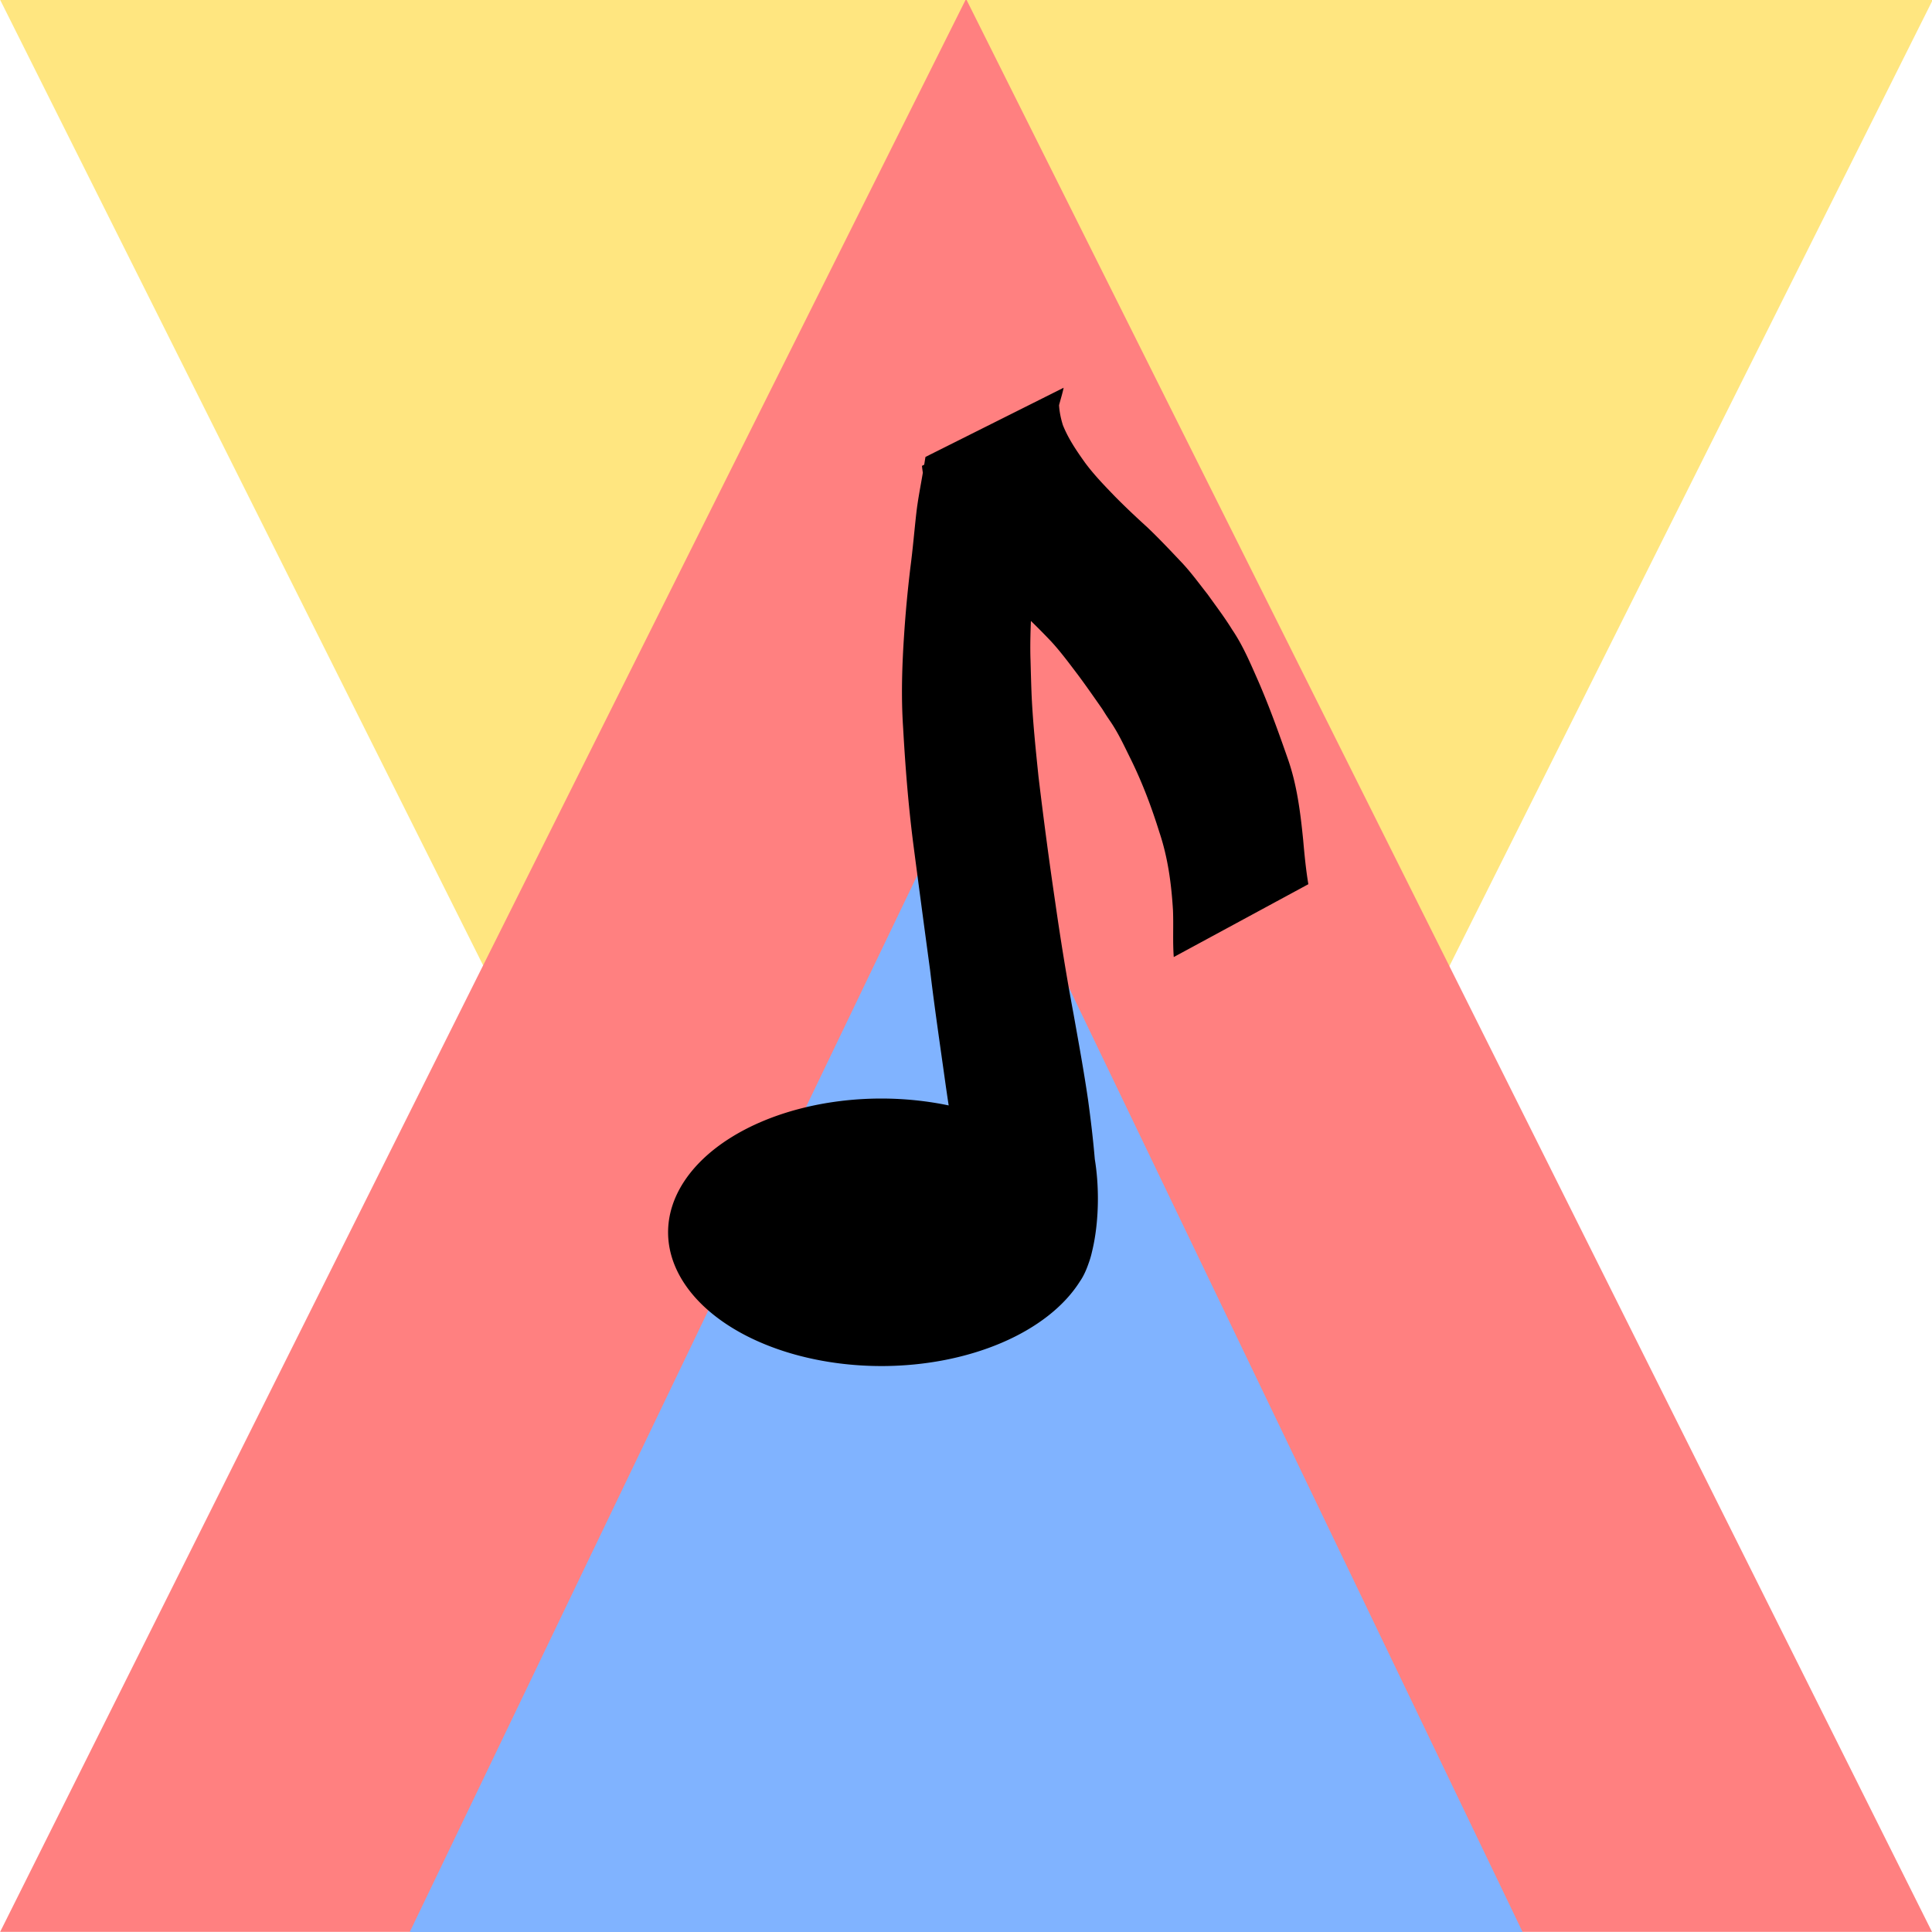 <?xml version="1.0" encoding="UTF-8" standalone="no"?>
<!-- Created with Inkscape (http://www.inkscape.org/) -->

<svg
   width="30.0px"
   height="30.0px"
   viewBox="0 0 30.0 30.0"
   version="1.1"
   id="SVGRoot"
   sodipodi:docname="botlogo.svg"
   inkscape:export-filename="C:\Users\yvonn\Desktop\art\bitmap3.png"
   inkscape:export-xdpi="1600"
   inkscape:export-ydpi="1600"
   inkscape:version="1.1 (c68e22c387, 2021-05-23)"
   xmlns:inkscape="http://www.inkscape.org/namespaces/inkscape"
   xmlns:sodipodi="http://sodipodi.sourceforge.net/DTD/sodipodi-0.dtd"
   xmlns="http://www.w3.org/2000/svg"
   xmlns:svg="http://www.w3.org/2000/svg">
  <sodipodi:namedview
     id="namedview14"
     pagecolor="#ffffff"
     bordercolor="#666666"
     borderopacity="1.0"
     inkscape:pageshadow="2"
     inkscape:pageopacity="0.0"
     inkscape:pagecheckerboard="0"
     inkscape:document-units="px"
     showgrid="true"
     inkscape:zoom="8.3856039"
     inkscape:cx="36.431485"
     inkscape:cy="7.7513797"
     inkscape:window-width="1920"
     inkscape:window-height="1018"
     inkscape:window-x="-6"
     inkscape:window-y="-6"
     inkscape:window-maximized="1"
     inkscape:current-layer="layer2">
    <inkscape:grid
       type="xygrid"
       id="grid20" />
  </sodipodi:namedview>
  <defs
     id="defs9">
    <inkscape:path-effect
       effect="bspline"
       id="path-effect21751"
       is_visible="true"
       lpeversion="1"
       weight="33.333"
       steps="2"
       helper_size="0"
       apply_no_weight="true"
       apply_with_weight="true"
       only_selected="false" />
    <inkscape:path-effect
       effect="powerstroke"
       id="path-effect18843"
       is_visible="true"
       lpeversion="1"
       offset_points="0,2.87"
       not_jump="false"
       sort_points="true"
       interpolator_type="CubicBezierJohan"
       interpolator_beta="0.2"
       start_linecap_type="zerowidth"
       linejoin_type="extrp_arc"
       miter_limit="4"
       scale_width="1"
       end_linecap_type="zerowidth" />
    <inkscape:path-effect
       effect="bspline"
       id="path-effect18841"
       is_visible="true"
       lpeversion="1"
       weight="33.333"
       steps="2"
       helper_size="0"
       apply_no_weight="true"
       apply_with_weight="true"
       only_selected="false" />
    <inkscape:path-effect
       effect="powerstroke"
       id="path-effect5647"
       is_visible="true"
       lpeversion="1"
       offset_points="0,2.5"
       not_jump="false"
       sort_points="true"
       interpolator_type="CubicBezierJohan"
       interpolator_beta="0.2"
       start_linecap_type="zerowidth"
       linejoin_type="extrp_arc"
       miter_limit="4"
       scale_width="1"
       end_linecap_type="zerowidth" />
    <inkscape:path-effect
       effect="bspline"
       id="path-effect5645"
       is_visible="true"
       lpeversion="1"
       weight="33.333"
       steps="2"
       helper_size="0"
       apply_no_weight="true"
       apply_with_weight="true"
       only_selected="false" />
    <inkscape:path-effect
       effect="powerstroke"
       id="path-effect5415"
       is_visible="true"
       lpeversion="1"
       offset_points="0,1"
       not_jump="false"
       sort_points="true"
       interpolator_type="CubicBezierJohan"
       interpolator_beta="0.2"
       start_linecap_type="zerowidth"
       linejoin_type="extrp_arc"
       miter_limit="4"
       scale_width="1"
       end_linecap_type="zerowidth" />
    <inkscape:path-effect
       effect="bspline"
       id="path-effect5413"
       is_visible="true"
       lpeversion="1"
       weight="33.333"
       steps="2"
       helper_size="0"
       apply_no_weight="true"
       apply_with_weight="true"
       only_selected="false" />
    <inkscape:path-effect
       effect="powerstroke"
       id="path-effect5409"
       is_visible="true"
       lpeversion="1"
       offset_points="0,1"
       not_jump="false"
       sort_points="true"
       interpolator_type="CubicBezierJohan"
       interpolator_beta="0.2"
       start_linecap_type="zerowidth"
       linejoin_type="extrp_arc"
       miter_limit="4"
       scale_width="1"
       end_linecap_type="zerowidth" />
    <inkscape:path-effect
       effect="powerstroke"
       id="path-effect5212"
       is_visible="true"
       lpeversion="1"
       offset_points="0,18.868"
       not_jump="false"
       sort_points="true"
       interpolator_type="CubicBezierJohan"
       interpolator_beta="0.2"
       start_linecap_type="zerowidth"
       linejoin_type="extrp_arc"
       miter_limit="4"
       scale_width="1"
       end_linecap_type="zerowidth" />
    <inkscape:path-effect
       effect="bspline"
       id="path-effect5210"
       is_visible="true"
       lpeversion="1"
       weight="33.333"
       steps="2"
       helper_size="0"
       apply_no_weight="true"
       apply_with_weight="true"
       only_selected="false" />
    <inkscape:path-effect
       effect="bspline"
       id="path-effect5140"
       is_visible="true"
       lpeversion="1"
       weight="33.333"
       steps="2"
       helper_size="0"
       apply_no_weight="true"
       apply_with_weight="true"
       only_selected="false" />
    <inkscape:path-effect
       effect="skeletal"
       id="path-effect5103"
       is_visible="true"
       lpeversion="1"
       pattern="M 0,18.868 C 0,8.453 8.453,0 18.868,0 c 10.415,0 18.868,8.453 18.868,18.868 0,10.415 -8.453,18.868 -18.868,18.868 C 8.453,37.736 0,29.283 0,18.868 Z"
       copytype="single_stretched"
       prop_scale="3.5"
       scale_y_rel="false"
       spacing="0"
       normal_offset="0"
       tang_offset="0"
       prop_units="false"
       vertical_pattern="false"
       hide_knot="false"
       fuse_tolerance="0" />
    <inkscape:path-effect
       effect="bspline"
       id="path-effect5101"
       is_visible="true"
       lpeversion="1"
       weight="33.333"
       steps="2"
       helper_size="0"
       apply_no_weight="true"
       apply_with_weight="true"
       only_selected="false" />
    <inkscape:path-effect
       effect="bspline"
       id="path-effect850"
       is_visible="true"
       lpeversion="1"
       weight="33.333"
       steps="2"
       helper_size="0"
       apply_no_weight="true"
       apply_with_weight="true"
       only_selected="false" />
  </defs>
  <g
     inkscape:label="Layer 1"
     inkscape:groupmode="layer"
     id="layer1">
    <rect
       style="fill:none;fill-opacity:1;fill-rule:evenodd"
       id="rect20731"
       width="68"
       height="45"
       x="-19"
       y="-5"
       inkscape:export-filename="C:\Users\yvonn\rect20731.png"
       inkscape:export-xdpi="96"
       inkscape:export-ydpi="96" />
    <rect
       style="fill:none;fill-opacity:1;fill-rule:evenodd"
       id="rect22258"
       width="71"
       height="53"
       x="-15"
       y="-8"
       inkscape:export-filename="C:\Users\yvonn\Desktop\art\bitmap2.png"
       inkscape:export-xdpi="1600"
       inkscape:export-ydpi="1600" />
    <path
       sodipodi:type="star"
       style="fill:#ffe680;fill-rule:evenodd"
       id="path19202"
       inkscape:flatsided="false"
       sodipodi:sides="3"
       sodipodi:cx="15"
       sodipodi:cy="5"
       sodipodi:r1="11"
       sodipodi:r2="5.5"
       sodipodi:arg1="1.5707963"
       sodipodi:arg2="2.6179939"
       inkscape:rounded="0"
       inkscape:randomized="0"
       d="M 15,16 10.237,7.75 5.474,-0.5 15,-0.5 l 9.526,-2.6e-7 -4.763,8.25 z"
       inkscape:transform-center-y="5.3333337"
       transform="matrix(1.68,0,0,1.939,-10.193,-1.03)" />
    <path
       sodipodi:type="star"
       style="fill:#ff8080;fill-rule:evenodd"
       id="path266"
       inkscape:flatsided="false"
       sodipodi:sides="3"
       sodipodi:cx="14.999999"
       sodipodi:cy="17"
       sodipodi:r1="23"
       sodipodi:r2="11.5"
       sodipodi:arg1="1.5707963"
       sodipodi:arg2="2.6179939"
       inkscape:rounded="0"
       inkscape:randomized="0"
       d="M 15,40 5.041,22.75 -4.919,5.5 15,5.5 34.919,5.5 24.959,22.75 Z"
       inkscape:transform-center-y="-4.9999996"
       transform="matrix(-0.753,0,0,-0.87,26.296,34.783)" />
    <path
       sodipodi:type="star"
       style="fill:#80b3ff"
       id="path676"
       inkscape:flatsided="false"
       sodipodi:sides="3"
       sodipodi:cx="14.143594"
       sodipodi:cy="24"
       sodipodi:r1="16"
       sodipodi:r2="8"
       sodipodi:arg1="1.5707963"
       sodipodi:arg2="2.6179939"
       inkscape:rounded="0"
       inkscape:randomized="0"
       d="M 14.144,40 7.215,28 0.287,16 14.144,16 28,16 21.072,28 Z"
       transform="matrix(-1.005,0,0,-1.208,29.217,60.333)"
       inkscape:transform-center-y="-4.8333341" />
  </g>
  <g
     inkscape:groupmode="layer"
     id="layer2"
     inkscape:label="Layer 2"
     style="display:inline">
    <path
       id="path3508"
       style="fill:#000000;stroke-width:3.712"
       d="m 16.516,6.021 -2.145,1.074 c -0.008,0.041 -0.013,0.08 -0.02,0.121 l -0.035,0.018 c 0.004,0.036 0.008,0.071 0.014,0.105 -0.034,0.205 -0.076,0.41 -0.1,0.617 -0.032,0.281 -0.055,0.563 -0.092,0.844 -0.042,0.347 -0.075,0.694 -0.098,1.043 -0.033,0.487 -0.049,0.975 -0.016,1.463 0.034,0.602 0.081,1.203 0.158,1.801 0.085,0.652 0.172,1.304 0.26,1.955 0.07,0.592 0.158,1.181 0.24,1.771 0.016,0.111 0.032,0.221 0.049,0.332 a 3.316,2.078 0 0 0 -1.043,-0.107 3.316,2.078 0 0 0 -3.314,2.078 3.316,2.078 0 0 0 3.314,2.076 3.316,2.078 0 0 0 3.082,-1.316 0.5,1.432 0 0 0 0.133,-0.277 3.316,2.078 0 0 0 0.053,-0.18 0.5,1.432 0 0 0 0.092,-0.824 A 0.5,1.432 0 0 0 17,18 c -0.026,-0.309 -0.063,-0.617 -0.105,-0.924 -0.065,-0.446 -0.146,-0.887 -0.225,-1.33 -0.108,-0.577 -0.202,-1.159 -0.285,-1.74 -0.096,-0.65 -0.182,-1.3 -0.26,-1.953 -0.042,-0.41 -0.085,-0.821 -0.105,-1.232 -0.007,-0.151 -0.014,-0.416 -0.018,-0.568 -0.007,-0.204 -0.002,-0.408 0.006,-0.611 0.108,0.105 0.213,0.211 0.316,0.32 0.148,0.161 0.279,0.339 0.412,0.514 0.129,0.173 0.253,0.352 0.377,0.529 0.021,0.033 0.041,0.065 0.062,0.098 0.064,0.098 0.084,0.12 0.145,0.223 0.085,0.143 0.156,0.296 0.23,0.445 0.183,0.369 0.328,0.752 0.451,1.146 0.133,0.395 0.188,0.801 0.213,1.217 0.01,0.243 -0.006,0.484 0.012,0.727 l 2.09,-1.131 C 20.278,13.503 20.256,13.274 20.236,13.047 20.193,12.618 20.14,12.187 19.996,11.779 19.857,11.38 19.714,10.983 19.547,10.596 19.423,10.316 19.305,10.03 19.133,9.777 19.016,9.587 18.881,9.41 18.752,9.229 18.611,9.05 18.477,8.864 18.318,8.701 18.15,8.523 17.984,8.348 17.807,8.18 17.638,8.027 17.471,7.869 17.311,7.707 17.149,7.539 16.987,7.372 16.848,7.184 16.717,7 16.588,6.812 16.504,6.6 c -0.031,-0.1 -0.053,-0.203 -0.059,-0.307 0.004,-0.018 0.009,-0.035 0.014,-0.053 0.02,-0.073 0.042,-0.145 0.057,-0.219 z"
       inkscape:export-filename="C:\Users\yvonn\Desktop\art\bitmap.png"
       inkscape:export-xdpi="1600"
       inkscape:export-ydpi="1600" />
  </g>
</svg>
